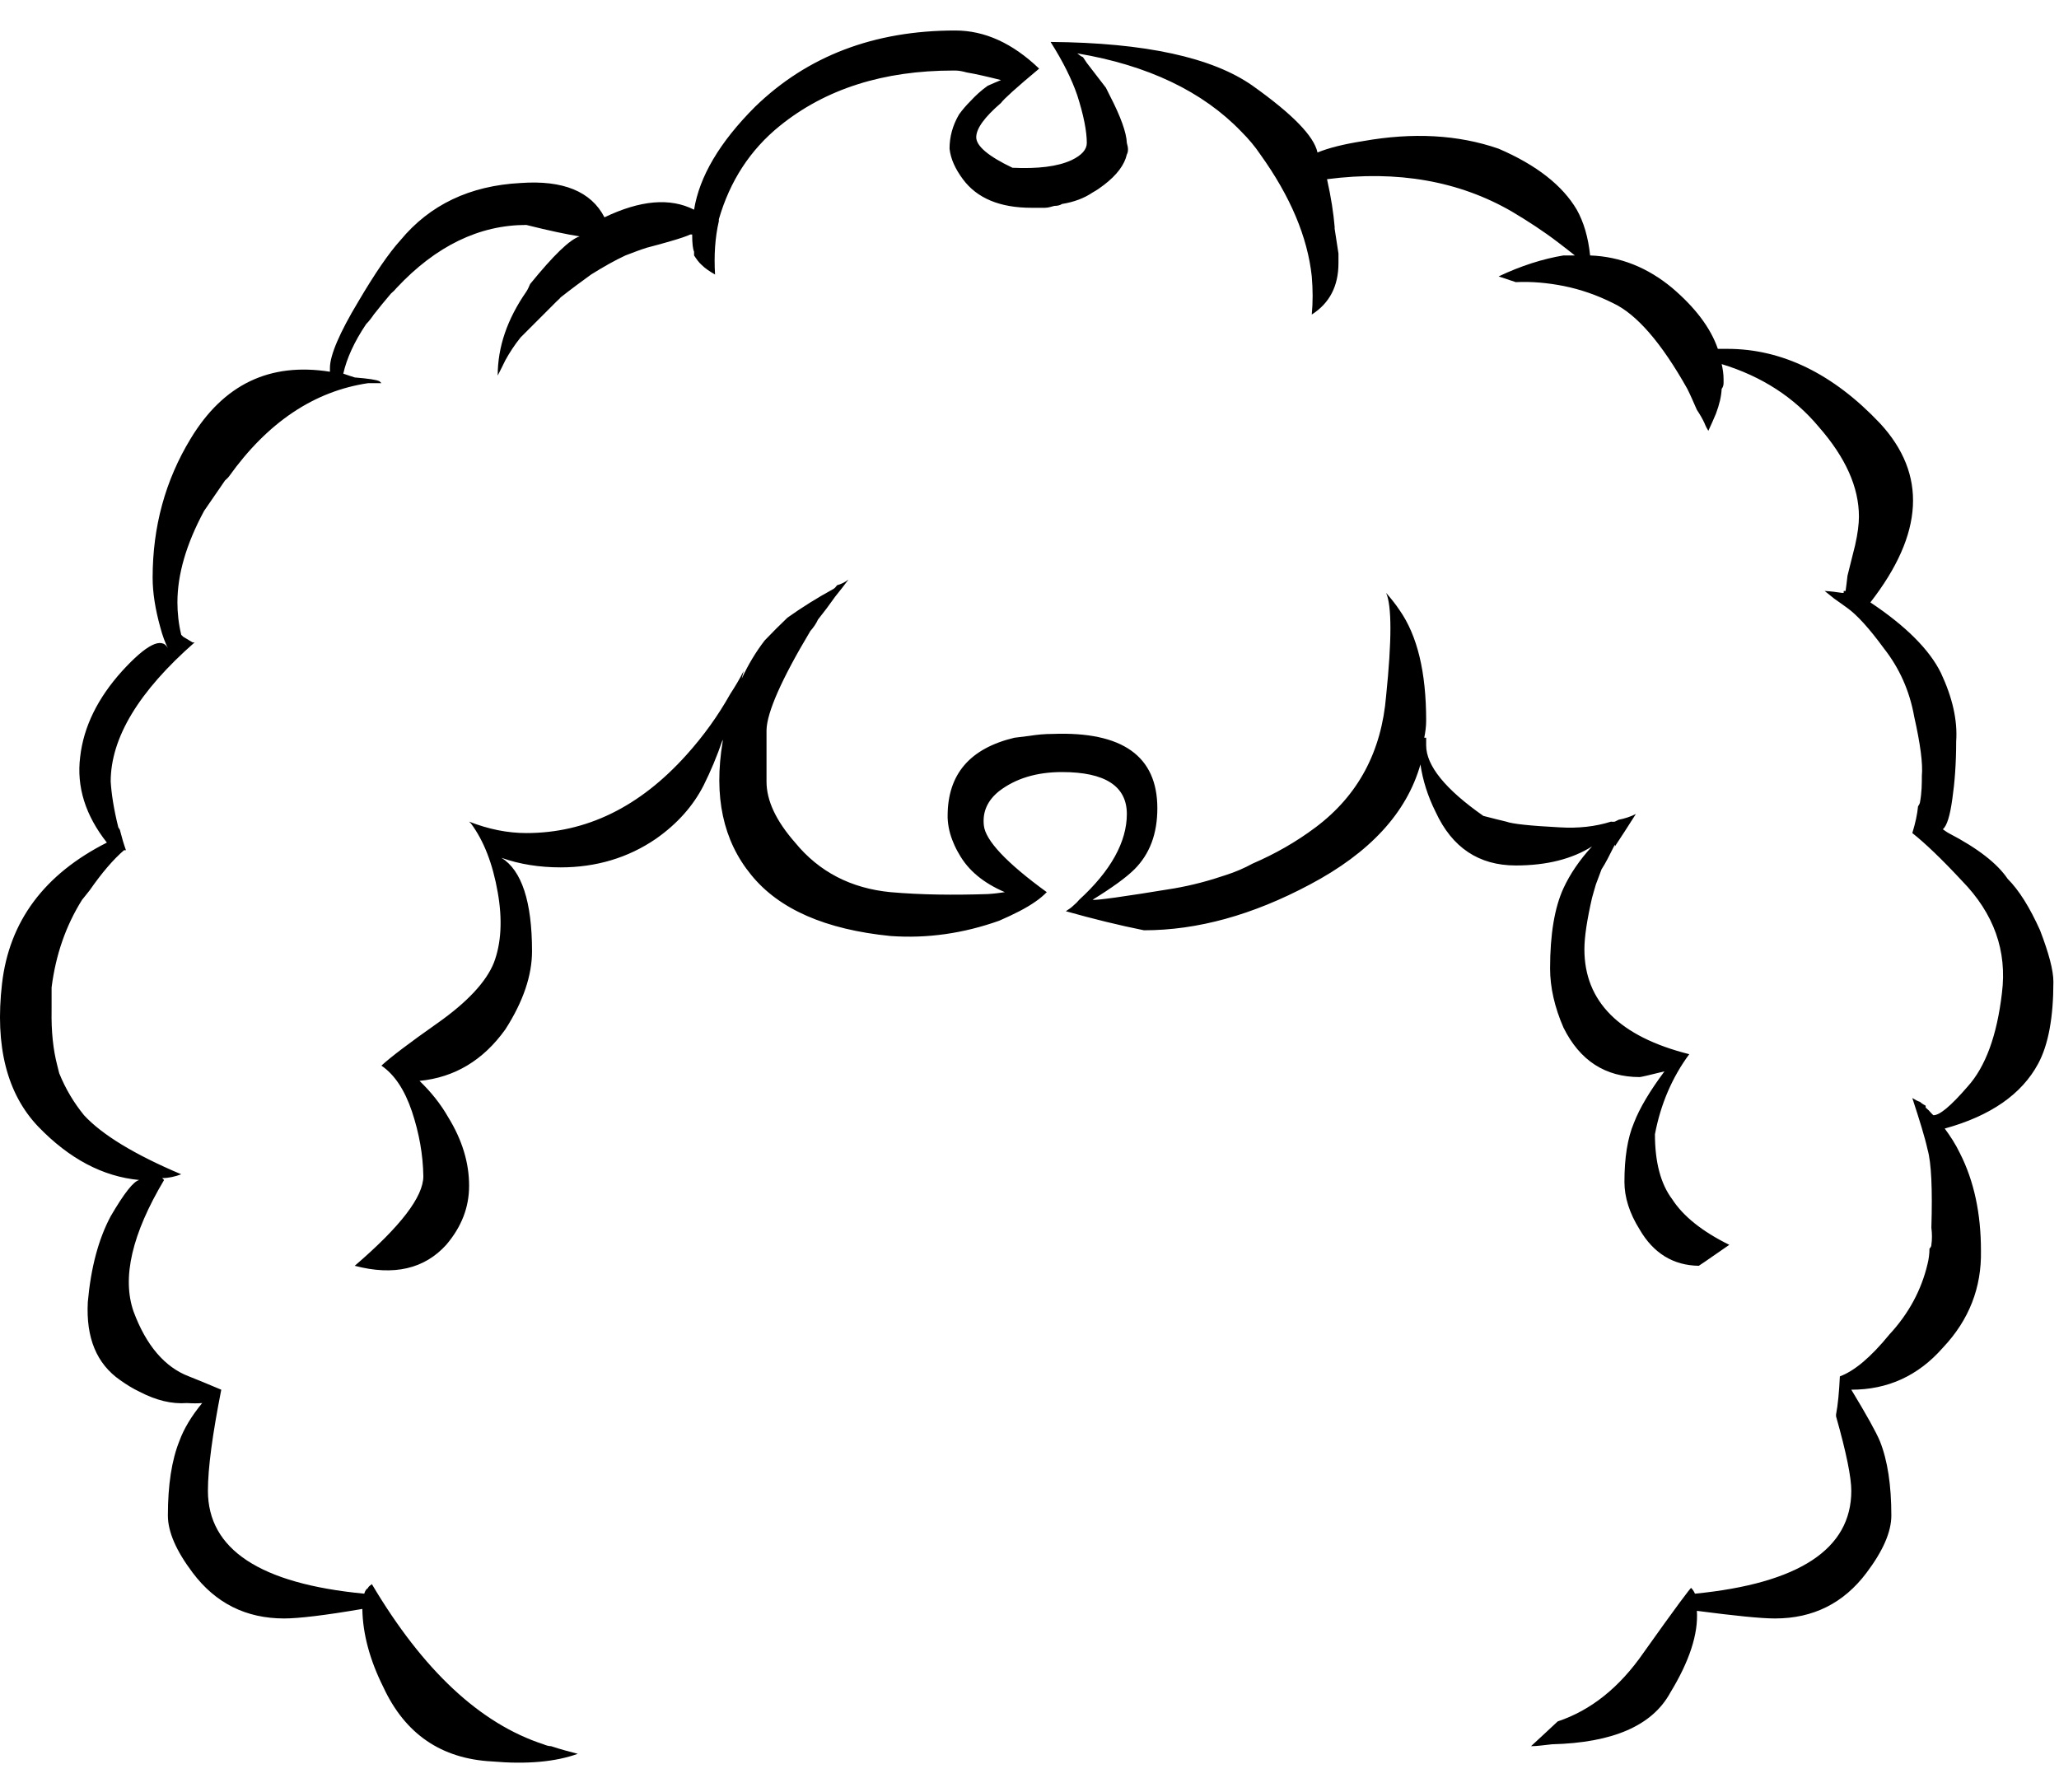 <svg width="54" height="47" viewBox="0 0 54 47" fill="none" xmlns="http://www.w3.org/2000/svg">
<path d="M30.353 21.2C30.353 19.83 29.433 19.18 27.603 19.25C27.393 19.25 27.193 19.27 27.003 19.3L26.603 19.35C25.433 19.63 24.853 20.31 24.853 21.4V21.45C24.863 21.68 24.913 21.89 25.003 22.1C25.043 22.2 25.093 22.3 25.153 22.4C25.393 22.83 25.793 23.16 26.353 23.4C26.223 23.42 26.073 23.44 25.903 23.45C25.003 23.48 24.153 23.47 23.353 23.4C22.323 23.3 21.483 22.87 20.853 22.1C20.353 21.53 20.103 21 20.103 20.5C20.103 20.1 20.103 19.65 20.103 19.15C20.113 18.69 20.493 17.82 21.253 16.55C21.333 16.46 21.403 16.36 21.453 16.25C21.613 16.05 21.763 15.85 21.903 15.65C22.023 15.5 22.143 15.35 22.253 15.2C22.163 15.27 22.063 15.32 21.953 15.35C21.923 15.39 21.893 15.43 21.853 15.45C21.433 15.68 21.033 15.93 20.653 16.2C20.453 16.39 20.253 16.59 20.053 16.8C19.823 17.1 19.623 17.43 19.453 17.8L19.503 17.6C19.403 17.8 19.283 18 19.153 18.2C18.833 18.77 18.453 19.3 18.003 19.8C16.773 21.17 15.373 21.85 13.803 21.85C13.313 21.85 12.813 21.75 12.303 21.55L12.353 21.6C12.693 22.06 12.923 22.66 13.053 23.4C13.183 24.13 13.143 24.75 12.953 25.25C12.753 25.75 12.253 26.29 11.453 26.85C10.743 27.35 10.253 27.72 10.003 27.95C10.353 28.19 10.613 28.59 10.803 29.15C10.993 29.72 11.093 30.28 11.103 30.85C11.103 31.39 10.503 32.17 9.303 33.2C10.333 33.47 11.133 33.28 11.703 32.65C12.103 32.18 12.303 31.67 12.303 31.1C12.303 30.5 12.123 29.9 11.753 29.3C11.553 28.95 11.303 28.64 11.003 28.35C11.923 28.26 12.673 27.81 13.253 27C13.723 26.27 13.953 25.58 13.953 24.95C13.953 23.65 13.683 22.83 13.153 22.5C13.633 22.67 14.153 22.75 14.703 22.75C15.633 22.75 16.473 22.5 17.203 22C17.773 21.6 18.183 21.13 18.453 20.6C18.633 20.24 18.803 19.84 18.953 19.4V19.45C18.713 20.89 18.963 22.05 19.703 22.95C20.433 23.85 21.653 24.38 23.353 24.55C24.323 24.62 25.273 24.48 26.203 24.15C26.593 23.98 26.913 23.82 27.153 23.65C27.273 23.57 27.373 23.48 27.453 23.4C26.393 22.63 25.843 22.04 25.803 21.65C25.763 21.29 25.903 20.99 26.203 20.75C26.633 20.42 27.183 20.25 27.853 20.25C28.983 20.25 29.553 20.62 29.553 21.35C29.553 22.08 29.133 22.84 28.303 23.6C28.263 23.65 28.213 23.7 28.153 23.75C28.103 23.8 28.033 23.85 27.953 23.9C28.663 24.1 29.353 24.27 30.003 24.4C31.403 24.4 32.853 24 34.353 23.2C35.923 22.37 36.893 21.32 37.253 20.05C37.313 20.46 37.443 20.88 37.653 21.3C38.083 22.23 38.783 22.7 39.753 22.7C40.563 22.7 41.233 22.53 41.753 22.2C41.423 22.56 41.173 22.93 41.003 23.3C40.773 23.8 40.653 24.5 40.653 25.4C40.653 25.9 40.773 26.42 41.003 26.95C41.433 27.82 42.103 28.25 43.003 28.25C43.033 28.25 43.253 28.2 43.653 28.1C43.273 28.61 43.003 29.06 42.853 29.45C42.683 29.85 42.603 30.37 42.603 31C42.603 31.4 42.733 31.82 43.003 32.25C43.363 32.87 43.883 33.19 44.553 33.2C44.603 33.17 44.653 33.13 44.703 33.1C44.933 32.94 45.153 32.79 45.353 32.65C44.643 32.3 44.143 31.9 43.853 31.45C43.553 31.05 43.403 30.48 43.403 29.75C43.553 28.96 43.853 28.26 44.303 27.65C42.473 27.19 41.553 26.27 41.553 24.9C41.553 24.57 41.623 24.12 41.753 23.55C41.783 23.45 41.813 23.33 41.853 23.2L42.003 22.8C42.103 22.65 42.213 22.43 42.353 22.15V22.2C42.513 21.96 42.693 21.68 42.903 21.35C42.763 21.42 42.613 21.47 42.453 21.5L42.353 21.55C42.353 21.55 42.293 21.56 42.253 21.55C41.843 21.68 41.393 21.73 40.903 21.7C40.133 21.66 39.663 21.61 39.503 21.55C39.373 21.52 39.173 21.47 38.903 21.4C37.903 20.7 37.403 20.08 37.403 19.55C37.403 19.46 37.403 19.39 37.403 19.35H37.353C37.383 19.2 37.403 19.05 37.403 18.9C37.403 17.63 37.173 16.67 36.703 16C36.603 15.85 36.483 15.7 36.353 15.55C36.503 15.89 36.503 16.79 36.353 18.25C36.233 19.71 35.623 20.86 34.503 21.7C33.983 22.09 33.433 22.4 32.853 22.65C32.633 22.77 32.403 22.87 32.153 22.95C31.713 23.1 31.263 23.22 30.803 23.3C29.463 23.52 28.743 23.62 28.653 23.6C29.173 23.28 29.543 23.01 29.753 22.8C30.153 22.4 30.353 21.87 30.353 21.2ZM39.653 5.55C40.073 5.8 40.473 6.06 40.853 6.35C41.013 6.47 41.163 6.59 41.303 6.7C41.203 6.7 41.103 6.7 41.003 6.7C40.463 6.79 39.893 6.97 39.303 7.25L39.753 7.4C40.183 7.38 40.593 7.42 41.003 7.5C41.453 7.59 41.883 7.74 42.303 7.95C42.923 8.24 43.573 8.99 44.253 10.2C44.343 10.38 44.423 10.57 44.503 10.75C44.583 10.87 44.653 10.99 44.703 11.1C44.733 11.18 44.773 11.25 44.803 11.3C44.863 11.17 44.933 11.02 45.003 10.85C45.093 10.61 45.143 10.4 45.153 10.2C45.183 10.16 45.203 10.11 45.203 10.05V9.95C45.203 9.81 45.183 9.68 45.153 9.55C46.203 9.87 47.053 10.42 47.703 11.2C48.403 12 48.753 12.78 48.753 13.55C48.753 13.74 48.723 13.99 48.653 14.3L48.453 15.1C48.433 15.25 48.423 15.38 48.403 15.5H48.353V15.55H48.303C48.173 15.53 48.023 15.51 47.853 15.5C47.933 15.56 48.013 15.63 48.103 15.7C48.213 15.78 48.333 15.86 48.453 15.95C48.703 16.13 49.023 16.48 49.403 17C49.813 17.52 50.083 18.12 50.203 18.8C50.363 19.51 50.433 20.03 50.403 20.35C50.403 20.55 50.403 20.78 50.353 21.05C50.343 21.09 50.323 21.12 50.303 21.15C50.283 21.36 50.233 21.59 50.153 21.85C50.483 22.11 50.923 22.53 51.453 23.1C52.293 23.96 52.643 24.94 52.503 26.05C52.373 27.16 52.073 27.98 51.603 28.5C51.163 29.01 50.863 29.26 50.703 29.25L50.653 29.2C50.613 29.15 50.563 29.1 50.503 29.05V29C50.503 29 50.403 28.95 50.353 28.9C50.293 28.88 50.233 28.85 50.153 28.8C50.343 29.38 50.483 29.83 50.553 30.15C50.653 30.5 50.683 31.19 50.653 32.2C50.673 32.36 50.673 32.51 50.653 32.65C50.653 32.69 50.633 32.72 50.603 32.75C50.603 32.89 50.583 33.03 50.553 33.15C50.393 33.83 50.063 34.45 49.553 35C49.063 35.6 48.633 35.96 48.253 36.1C48.233 36.51 48.203 36.84 48.153 37.1C48.153 37.12 48.153 37.14 48.153 37.15C48.423 38.1 48.553 38.75 48.553 39.1C48.553 40.63 47.183 41.53 44.453 41.8C44.423 41.73 44.383 41.68 44.353 41.65C44.353 41.62 43.933 42.18 43.103 43.35C42.473 44.26 41.723 44.86 40.853 45.15C40.593 45.39 40.363 45.61 40.153 45.8C40.323 45.8 40.503 45.77 40.703 45.75C42.303 45.71 43.333 45.26 43.803 44.4C44.303 43.58 44.543 42.86 44.503 42.25C45.503 42.38 46.183 42.45 46.553 42.45C47.553 42.45 48.353 42.05 48.953 41.25C49.383 40.68 49.603 40.18 49.603 39.75C49.603 38.95 49.503 38.3 49.303 37.8C49.203 37.56 48.953 37.11 48.553 36.45C49.503 36.45 50.303 36.09 50.953 35.35C51.643 34.62 51.973 33.77 51.953 32.8C51.953 31.83 51.773 30.98 51.403 30.25C51.283 30 51.143 29.79 51.003 29.6C52.203 29.27 53.023 28.7 53.453 27.9C53.723 27.4 53.853 26.68 53.853 25.75C53.853 25.45 53.733 25 53.503 24.4C53.233 23.8 52.953 23.35 52.653 23.05C52.383 22.65 51.873 22.25 51.103 21.85C51.063 21.83 51.013 21.79 50.953 21.75C51.063 21.66 51.143 21.39 51.203 20.95C51.263 20.54 51.303 20.04 51.303 19.45C51.343 18.89 51.203 18.29 50.903 17.65C50.603 17.04 49.983 16.42 49.053 15.8C50.453 14 50.543 12.44 49.303 11.1C48.073 9.8 46.733 9.15 45.303 9.15H45.053C44.863 8.6 44.463 8.07 43.853 7.55C43.213 7.02 42.503 6.73 41.703 6.7C41.653 6.22 41.533 5.82 41.353 5.5C40.983 4.87 40.303 4.33 39.303 3.9C38.233 3.53 37.053 3.47 35.753 3.7C35.243 3.78 34.843 3.88 34.553 4C34.463 3.57 33.893 2.99 32.853 2.25C31.803 1.51 30.043 1.12 27.553 1.1C27.883 1.62 28.113 2.09 28.253 2.5C28.423 3.03 28.503 3.45 28.503 3.75C28.503 3.92 28.373 4.07 28.103 4.2C27.733 4.37 27.223 4.43 26.553 4.4C25.923 4.1 25.603 3.83 25.603 3.6C25.603 3.37 25.823 3.07 26.253 2.7C26.323 2.6 26.653 2.3 27.253 1.8C26.553 1.13 25.823 0.8 25.053 0.8C22.923 0.8 21.173 1.47 19.803 2.8C18.873 3.73 18.343 4.63 18.203 5.5C17.573 5.18 16.793 5.25 15.853 5.7C15.503 5.02 14.763 4.72 13.653 4.8C12.323 4.87 11.273 5.37 10.503 6.3C10.203 6.63 9.833 7.17 9.403 7.9C8.903 8.73 8.653 9.32 8.653 9.65V9.75C7.073 9.5 5.863 10.08 5.003 11.5C4.333 12.6 4.003 13.82 4.003 15.15C4.003 15.55 4.073 15.98 4.203 16.45C4.263 16.68 4.333 16.86 4.403 17C4.243 16.7 3.843 16.9 3.203 17.6C2.563 18.31 2.193 19.06 2.103 19.85C2.003 20.64 2.243 21.39 2.803 22.1C1.163 22.93 0.243 24.16 0.053 25.8C-0.137 27.44 0.183 28.69 1.003 29.55C1.813 30.39 2.693 30.86 3.653 30.95C3.503 30.98 3.253 31.3 2.903 31.9C2.583 32.5 2.383 33.25 2.303 34.15C2.253 35.09 2.533 35.77 3.153 36.2C3.323 36.32 3.483 36.42 3.653 36.5C4.093 36.73 4.503 36.83 4.903 36.8C5.053 36.81 5.193 36.81 5.303 36.8C5.023 37.14 4.823 37.47 4.703 37.8C4.503 38.3 4.403 38.95 4.403 39.75C4.403 40.18 4.623 40.68 5.053 41.25C5.653 42.05 6.453 42.45 7.453 42.45C7.823 42.45 8.513 42.37 9.503 42.2C9.513 42.86 9.703 43.55 10.053 44.25C10.623 45.48 11.573 46.13 12.903 46.2C13.823 46.28 14.573 46.21 15.153 46C14.963 45.95 14.723 45.89 14.453 45.8C14.393 45.8 14.323 45.78 14.253 45.75C12.593 45.21 11.093 43.81 9.753 41.55C9.683 41.6 9.653 41.63 9.653 41.65C9.603 41.68 9.573 41.73 9.553 41.8C6.823 41.54 5.453 40.64 5.453 39.1C5.453 38.5 5.573 37.62 5.803 36.45C5.443 36.3 5.163 36.18 4.953 36.1C4.323 35.86 3.833 35.29 3.503 34.4C3.193 33.51 3.463 32.36 4.303 30.95L4.253 30.9C4.423 30.9 4.593 30.86 4.753 30.8C3.523 30.28 2.673 29.76 2.203 29.25C1.943 28.93 1.723 28.57 1.553 28.15L1.503 27.95C1.393 27.53 1.343 27.05 1.353 26.5C1.353 26.32 1.353 26.14 1.353 25.95V25.9C1.463 25.03 1.733 24.27 2.153 23.6C2.223 23.51 2.293 23.43 2.353 23.35C2.673 22.89 2.973 22.54 3.253 22.3H3.303C3.243 22.13 3.193 21.96 3.153 21.8C3.153 21.77 3.123 21.73 3.103 21.7C2.983 21.22 2.923 20.82 2.903 20.5C2.903 19.35 3.643 18.13 5.103 16.85H5.053L4.803 16.7C4.803 16.7 4.783 16.68 4.753 16.65C4.683 16.36 4.653 16.07 4.653 15.8C4.653 15.07 4.883 14.27 5.353 13.4L5.903 12.6C5.903 12.6 5.973 12.54 6.003 12.5C7.023 11.07 8.243 10.26 9.653 10.05H9.753C9.833 10.05 9.923 10.05 10.003 10.05L9.953 10C9.873 9.96 9.663 9.93 9.303 9.9C9.213 9.87 9.113 9.84 9.003 9.8C9.093 9.4 9.293 8.96 9.603 8.5C9.673 8.43 9.743 8.34 9.803 8.25C9.943 8.07 10.093 7.89 10.253 7.7C10.313 7.65 10.363 7.6 10.403 7.55C11.433 6.45 12.573 5.9 13.803 5.9C14.403 6.05 14.873 6.15 15.203 6.2C14.943 6.28 14.513 6.7 13.903 7.45C13.873 7.52 13.843 7.59 13.803 7.65C13.303 8.37 13.053 9.1 13.053 9.85C13.123 9.72 13.183 9.59 13.253 9.45C13.363 9.25 13.493 9.05 13.653 8.85L14.603 7.9C14.603 7.9 14.683 7.83 14.703 7.8C14.983 7.58 15.253 7.38 15.503 7.2C15.823 7 16.123 6.83 16.403 6.7C16.613 6.62 16.793 6.55 16.953 6.5C17.183 6.44 17.363 6.39 17.503 6.35C17.823 6.26 18.023 6.19 18.103 6.15H18.153C18.153 6.39 18.173 6.54 18.203 6.6V6.65C18.203 6.65 18.203 6.69 18.203 6.7C18.263 6.79 18.323 6.88 18.403 6.95C18.493 7.04 18.613 7.12 18.753 7.2C18.723 6.7 18.753 6.23 18.853 5.8V5.75C19.143 4.75 19.673 3.93 20.453 3.3C21.653 2.33 23.173 1.85 25.003 1.85H25.053C25.143 1.85 25.243 1.87 25.353 1.9C25.593 1.94 25.893 2.01 26.253 2.1C26.133 2.15 26.013 2.2 25.903 2.25C25.733 2.37 25.583 2.51 25.453 2.65C25.333 2.77 25.233 2.89 25.153 3C24.983 3.29 24.903 3.59 24.903 3.9C24.933 4.17 25.053 4.43 25.253 4.7C25.623 5.2 26.223 5.45 27.053 5.45C27.103 5.45 27.153 5.45 27.203 5.45C27.223 5.45 27.243 5.45 27.253 5.45C27.313 5.45 27.363 5.45 27.403 5.45C27.493 5.45 27.573 5.42 27.653 5.4C27.723 5.4 27.793 5.39 27.853 5.35C28.163 5.3 28.433 5.2 28.653 5.05C28.763 4.99 28.863 4.92 28.953 4.85C29.293 4.59 29.493 4.32 29.553 4.05C29.593 3.98 29.593 3.88 29.553 3.75C29.543 3.48 29.393 3.06 29.103 2.5C29.073 2.44 29.043 2.38 29.003 2.3L28.503 1.65C28.503 1.65 28.443 1.56 28.403 1.5C28.353 1.48 28.303 1.44 28.253 1.4C30.103 1.71 31.543 2.4 32.553 3.45C32.743 3.64 32.913 3.84 33.053 4.05C33.843 5.15 34.293 6.22 34.403 7.25C34.433 7.6 34.433 7.93 34.403 8.25C34.873 7.95 35.103 7.5 35.103 6.9C35.103 6.83 35.103 6.75 35.103 6.65L35.003 6V5.95C34.973 5.6 34.913 5.19 34.803 4.7C36.653 4.46 38.273 4.75 39.653 5.55Z" fill="black"/>
</svg>

